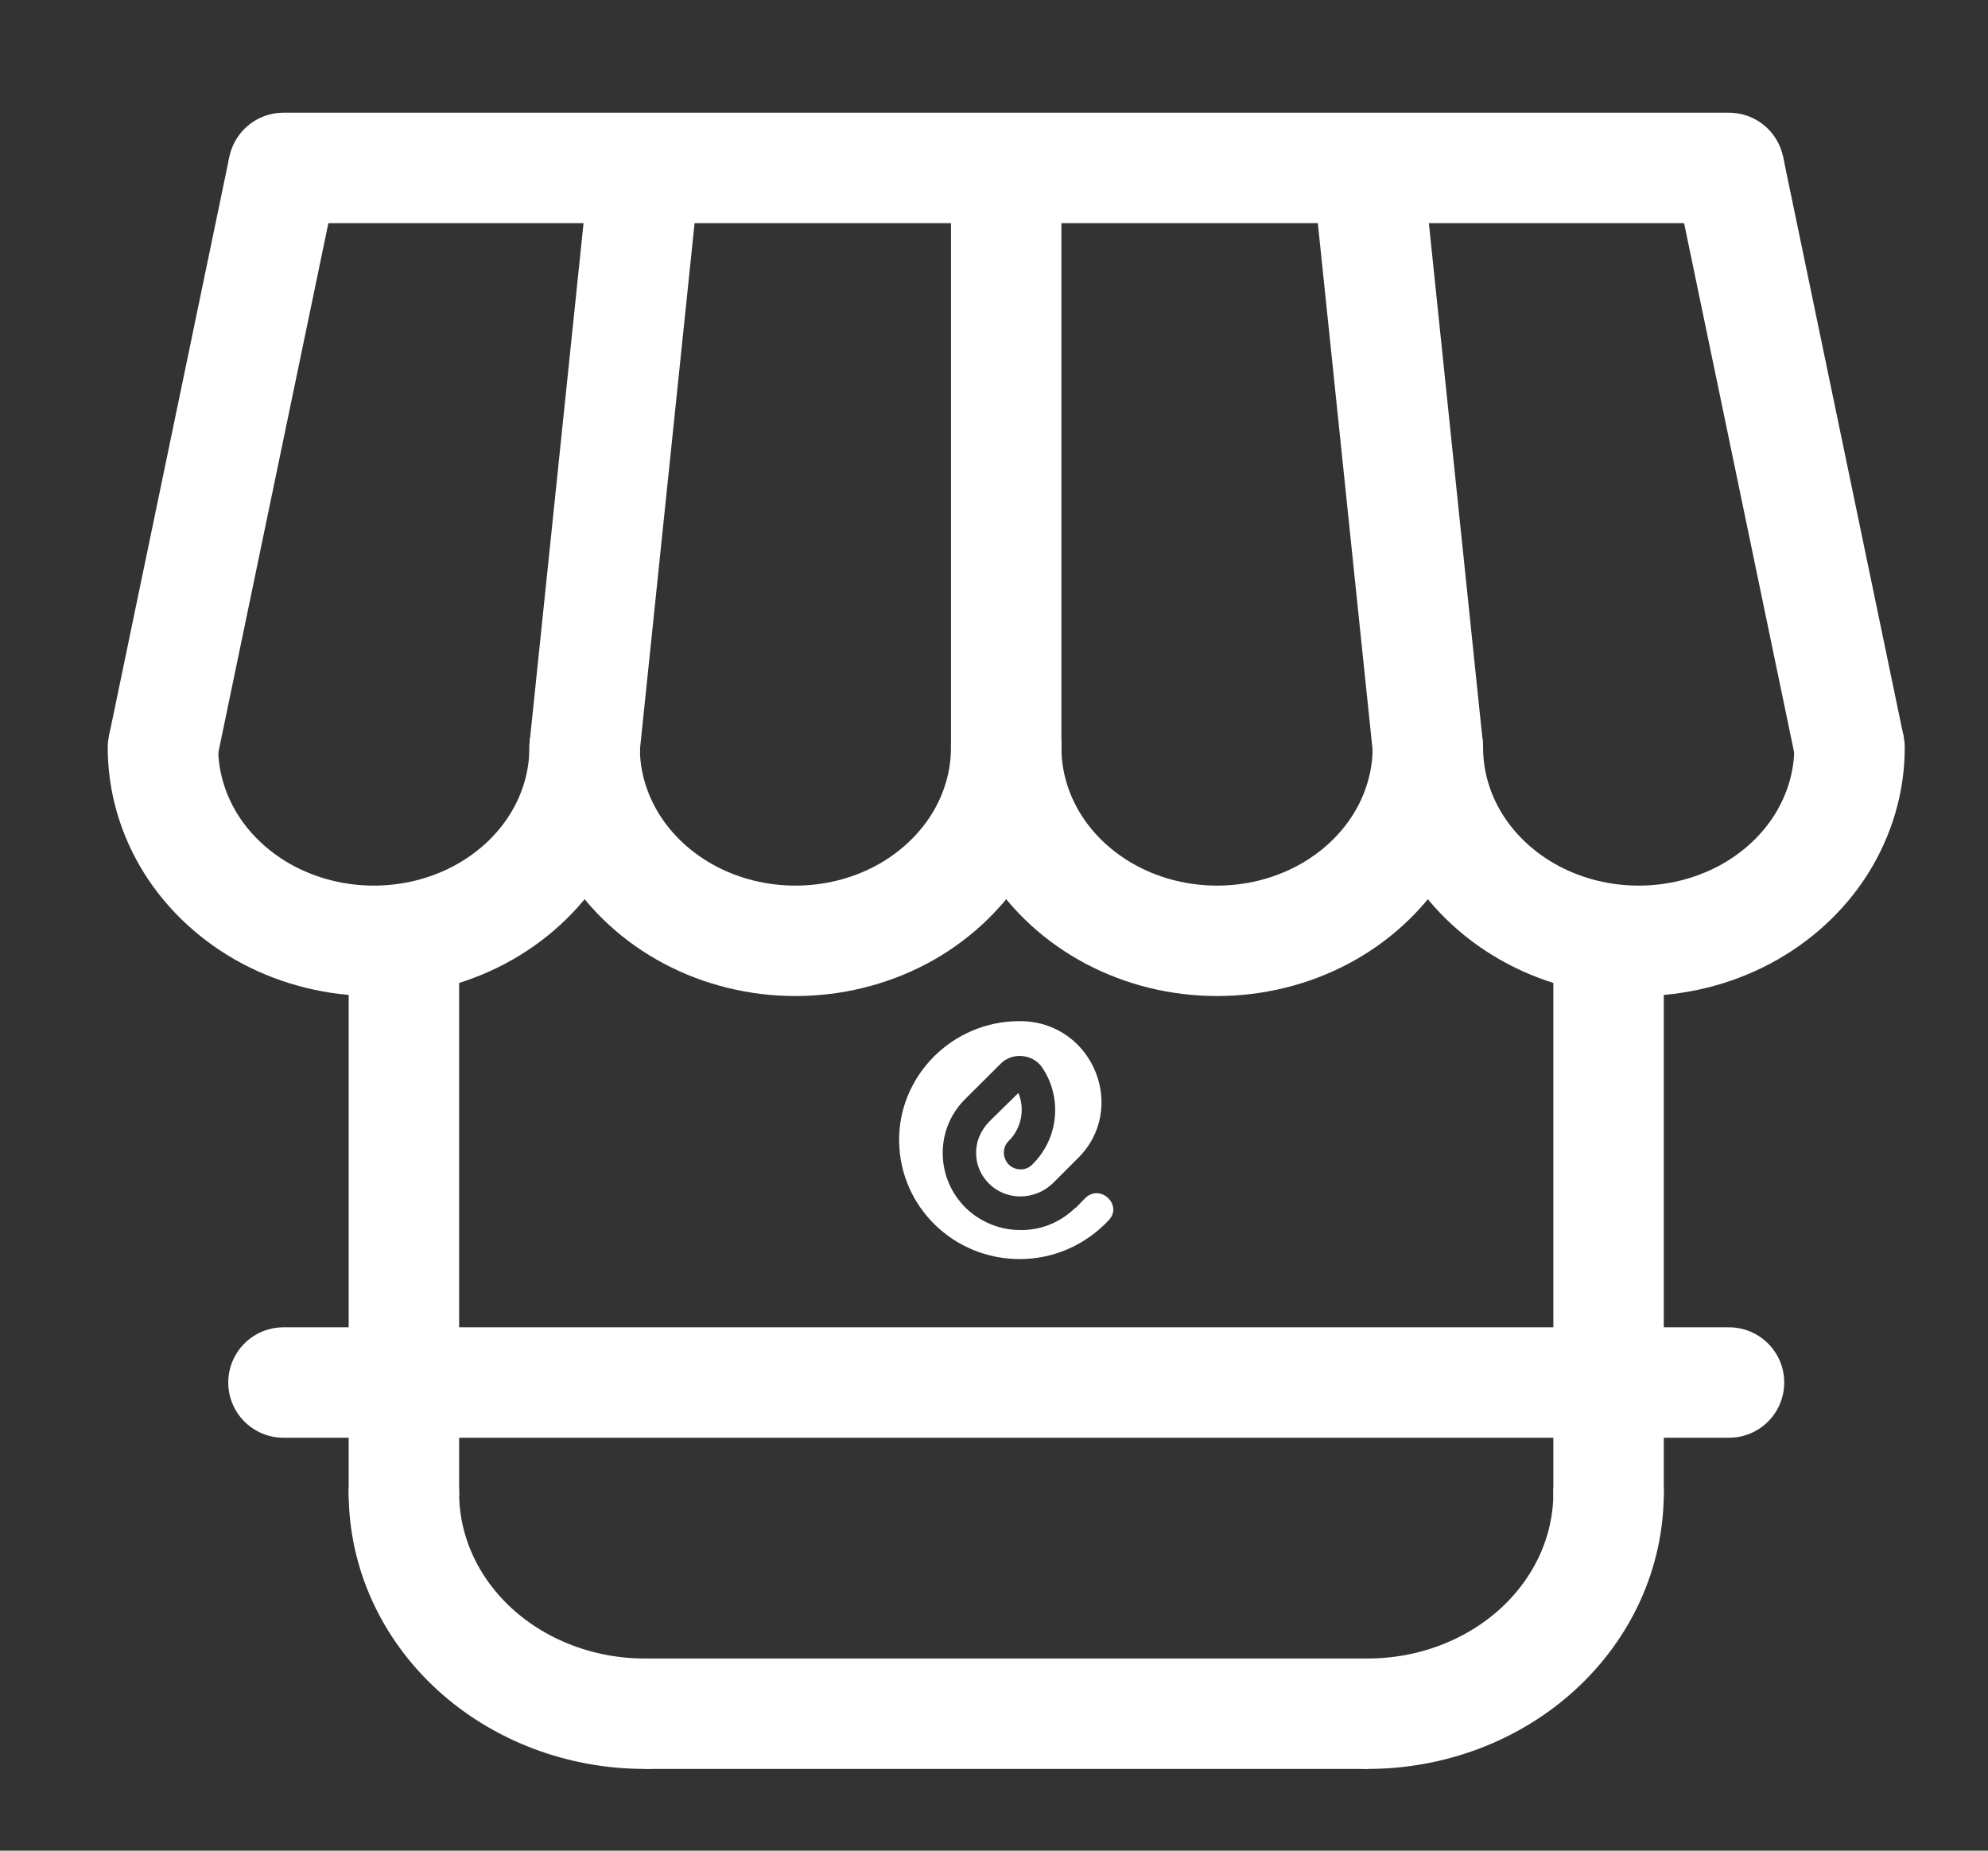 <svg width="29" height="27" viewBox="0 0 29 27" fill="none" xmlns="http://www.w3.org/2000/svg">
<rect x="0" y="0" width="29" height="27" fill="#333333" stroke="none"/>
<path d="M5.892 21.78V13.726" stroke="white" stroke-width="1.611" stroke-linecap="round" stroke-linejoin="round"/>
<path d="M23.465 21.78V13.712" stroke="white" stroke-width="1.611" stroke-linecap="round" stroke-linejoin="round"/>
<path d="M4.135 2.45H25.222" stroke="white" stroke-width="1.611" stroke-linecap="round" stroke-linejoin="round"/>
<path d="M20.829 10.907C20.829 11.402 20.687 11.888 20.417 12.317C20.147 12.745 19.759 13.101 19.291 13.349C18.824 13.596 18.293 13.726 17.753 13.726C17.214 13.726 16.683 13.596 16.216 13.349C15.748 13.101 15.36 12.745 15.09 12.317C14.82 11.888 14.678 11.402 14.678 10.907" stroke="white" stroke-width="1.611" stroke-linecap="round" stroke-linejoin="round"/>
<path d="M26.98 10.907C26.98 11.402 26.837 11.888 26.568 12.317C26.298 12.745 25.91 13.101 25.442 13.349C24.974 13.596 24.444 13.726 23.904 13.726C23.364 13.726 22.834 13.596 22.367 13.349C21.899 13.101 21.511 12.745 21.241 12.317C20.971 11.888 20.829 11.402 20.829 10.907" stroke="white" stroke-width="1.611" stroke-linecap="round" stroke-linejoin="round"/>
<path d="M8.528 10.907C8.528 11.402 8.386 11.888 8.116 12.317C7.846 12.745 7.458 13.101 6.99 13.349C6.523 13.596 5.993 13.726 5.453 13.726C4.913 13.726 4.383 13.596 3.915 13.349C3.448 13.101 3.059 12.745 2.789 12.317C2.52 11.888 2.377 11.402 2.377 10.907" stroke="white" stroke-width="1.611" stroke-linecap="round" stroke-linejoin="round"/>
<path d="M14.678 10.907C14.678 11.402 14.536 11.888 14.266 12.317C13.996 12.745 13.608 13.101 13.141 13.349C12.673 13.596 12.143 13.726 11.603 13.726C11.063 13.726 10.533 13.596 10.066 13.349C9.598 13.101 9.21 12.745 8.94 12.317C8.67 11.888 8.528 11.402 8.528 10.907" stroke="white" stroke-width="1.611" stroke-linecap="round" stroke-linejoin="round"/>
<path d="M2.377 10.908L4.135 2.45" stroke="white" stroke-width="1.611"/>
<path d="M25.222 2.45L26.98 10.907" stroke="white" stroke-width="1.611"/>
<path d="M20.829 10.907L19.95 2.45" stroke="white" stroke-width="1.611"/>
<path d="M8.528 10.907L9.406 2.45" stroke="white" stroke-width="1.611"/>
<path d="M14.678 10.907V2.45" stroke="white" stroke-width="1.611"/>
<path d="M4.135 20.17H25.222" stroke="white" stroke-width="1.611" stroke-linecap="round" stroke-linejoin="round"/>
<path d="M9.407 25.002H19.951" stroke="white" stroke-width="1.611"/>
<path d="M23.465 21.78C23.465 22.635 23.095 23.454 22.435 24.059C21.776 24.663 20.882 25.002 19.95 25.002" stroke="white" stroke-width="1.611" stroke-linecap="round" stroke-linejoin="round"/>
<path d="M5.892 21.78C5.892 22.635 6.262 23.454 6.922 24.059C7.581 24.663 8.475 25.002 9.407 25.002" stroke="white" stroke-width="1.611" stroke-linecap="round" stroke-linejoin="round"/>
<path d="M15.688 17.619C15.47 17.834 15.18 17.953 14.876 17.945C14.586 17.945 14.303 17.828 14.091 17.626C13.873 17.411 13.752 17.126 13.752 16.821C13.752 16.515 13.873 16.238 14.085 16.029L14.6 15.516C14.671 15.446 14.77 15.405 14.876 15.405C15.003 15.405 15.13 15.467 15.201 15.571C15.498 16.009 15.448 16.606 15.06 16.988C14.968 17.085 14.812 17.085 14.713 16.988C14.621 16.89 14.621 16.738 14.713 16.647C14.904 16.46 14.954 16.175 14.855 15.946L14.438 16.356C14.311 16.481 14.233 16.654 14.24 16.835C14.24 16.994 14.311 17.154 14.424 17.265C14.678 17.522 15.095 17.515 15.356 17.265L15.717 16.904C16.459 16.182 15.95 14.919 14.904 14.898C14.89 14.898 14.883 14.898 14.869 14.898C13.894 14.898 13.102 15.696 13.116 16.654C13.13 17.605 13.908 18.369 14.876 18.369C15.392 18.369 15.851 18.147 16.176 17.8C16.381 17.578 16.049 17.265 15.83 17.48L15.696 17.619H15.688Z" fill="white"/>
</svg>
